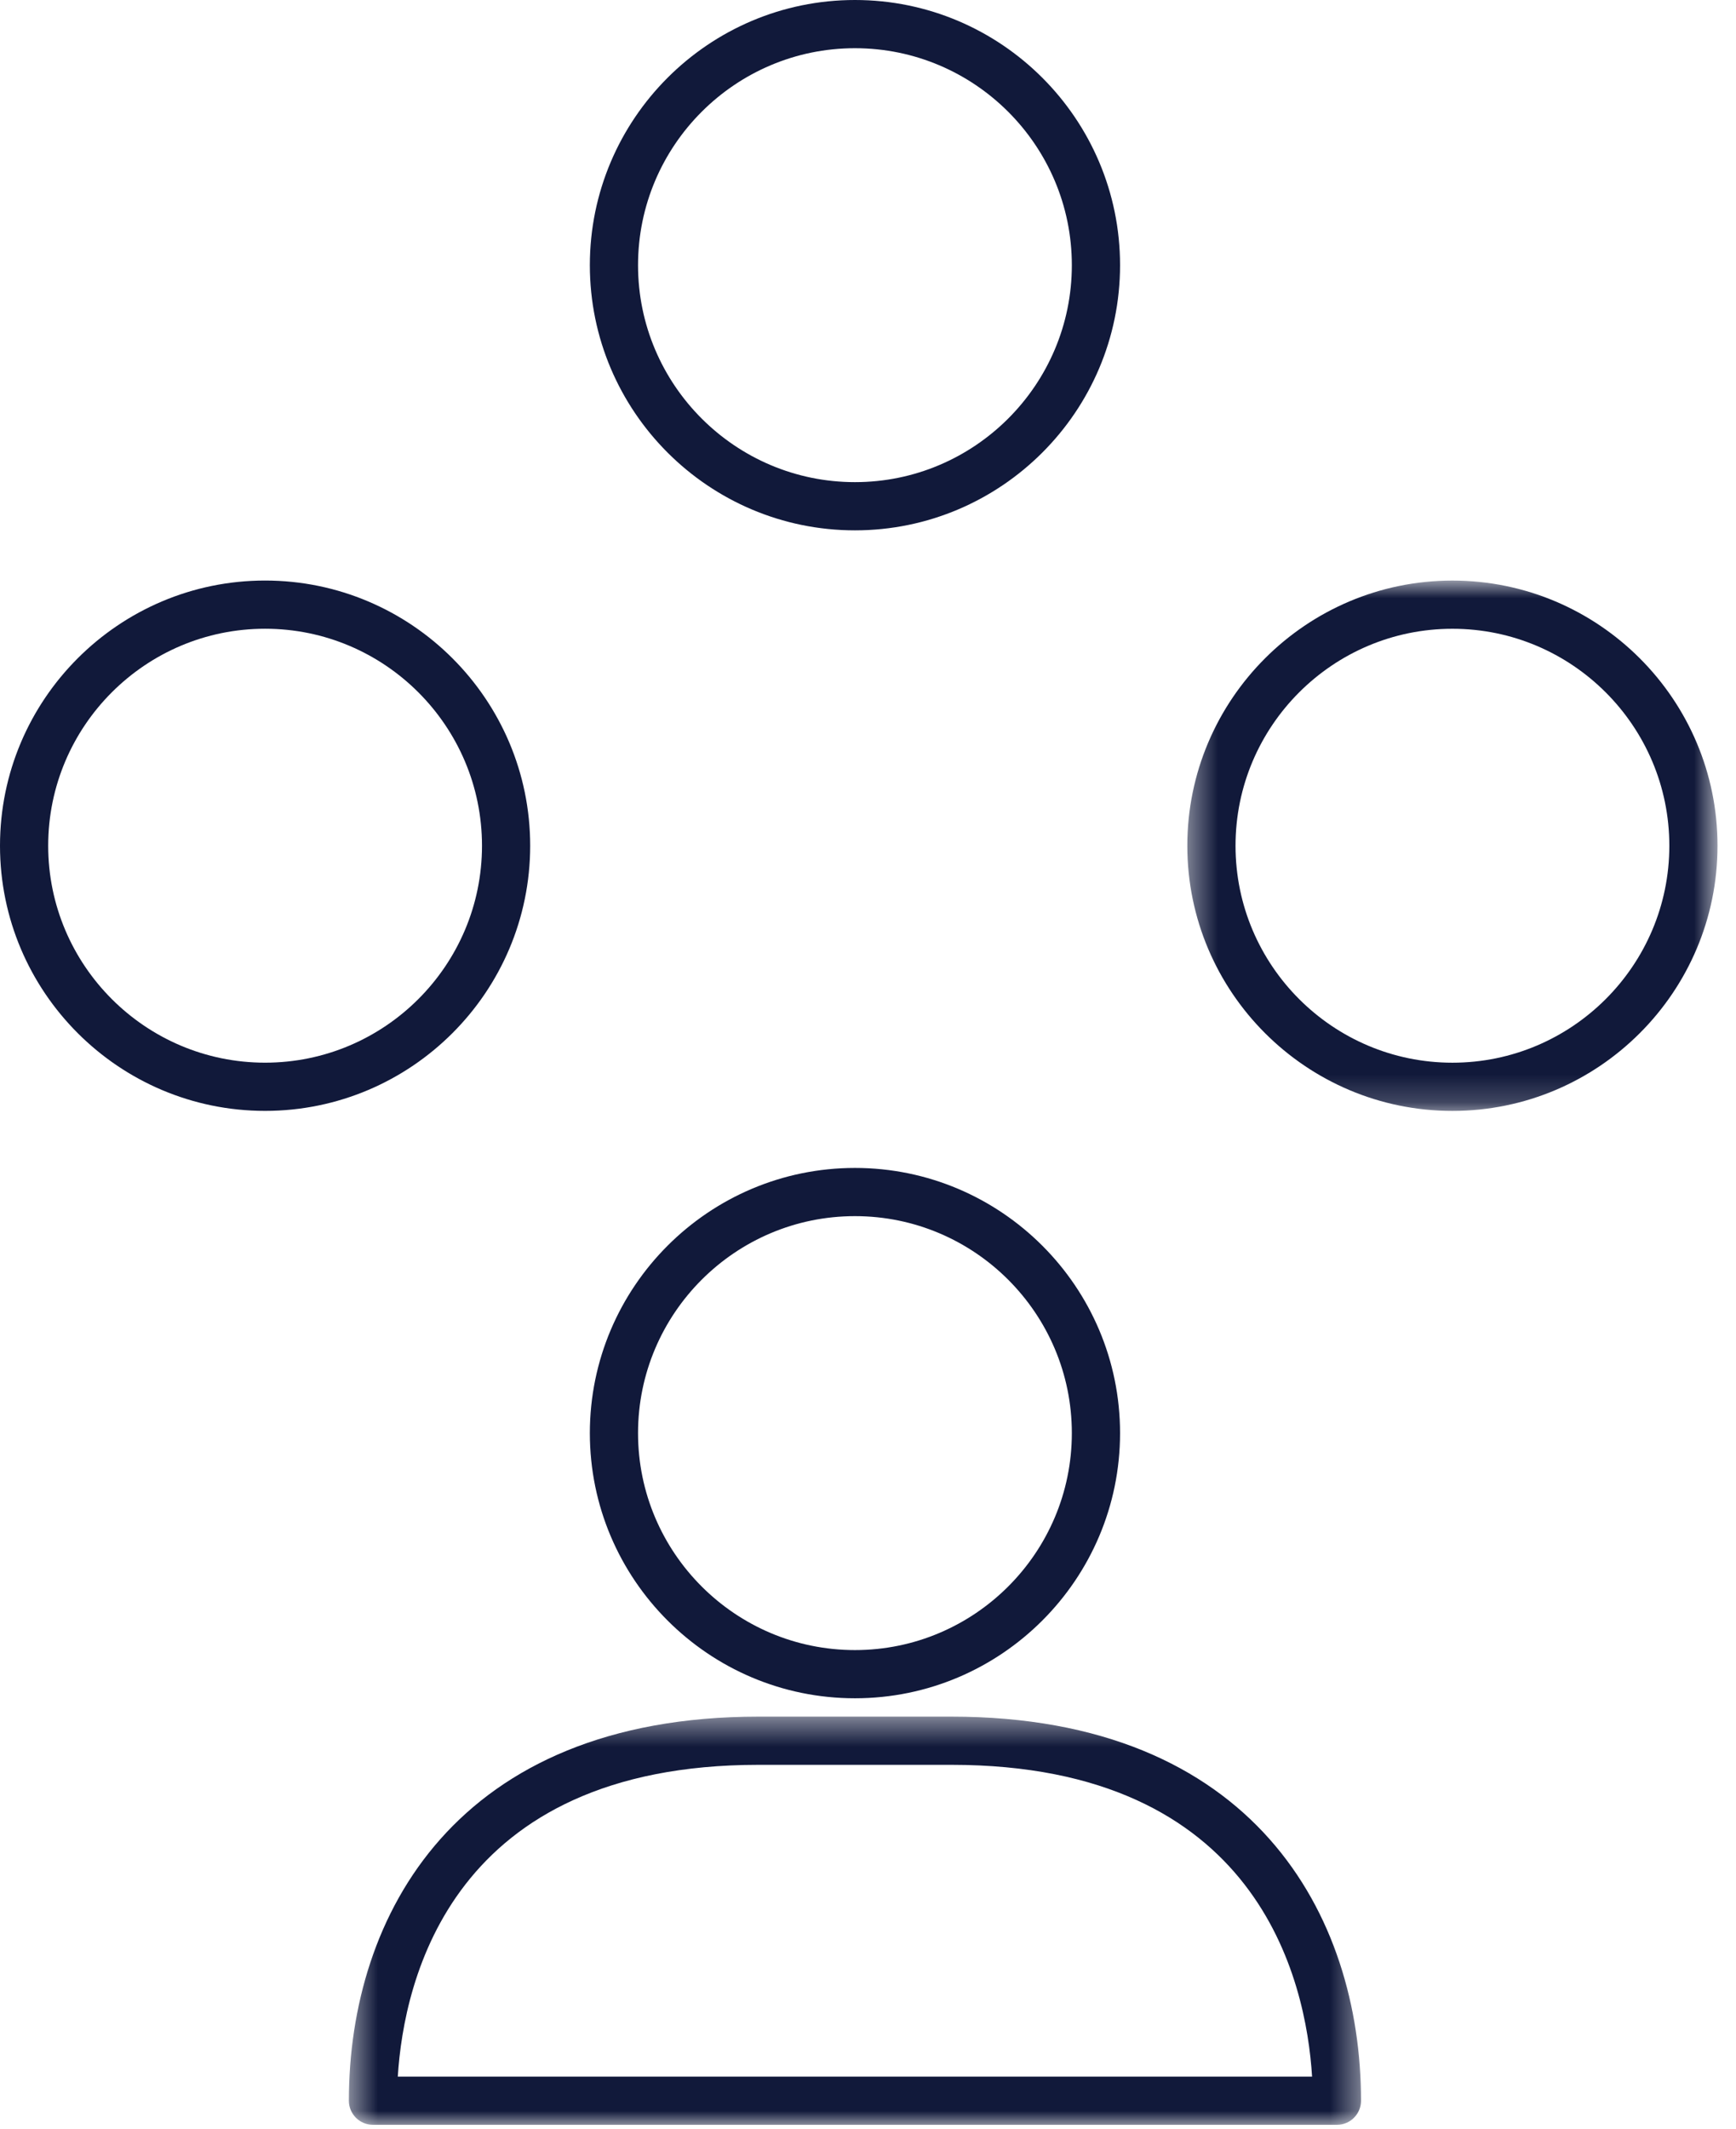 <?xml version="1.0" encoding="UTF-8"?>
<svg width="62px" height="76px" viewBox="0 0 62 76" version="1.1" xmlns="http://www.w3.org/2000/svg" xmlns:xlink="http://www.w3.org/1999/xlink">
    <!-- Generator: Sketch 51.3 (57544) - http://www.bohemiancoding.com/sketch -->
    <title>Group 13 Copy</title>
    <desc>Created with Sketch.</desc>
    <defs>
        <polygon id="path-1" points="0.46 0.426 36.608 0.426 36.608 15 0.46 15"></polygon>
        <polygon id="path-3" points="0.404 0.865 19.34 0.865 19.34 19.8 0.404 19.8"></polygon>
    </defs>
    <g id="Page-1" stroke="none" stroke-width="1" fill="none" fill-rule="evenodd">
        <g id="Group-13-Copy">
            <g id="Group-3" transform="translate(12, 60.863)">
                <mask id="mask-2" fill="white">
                    <use xlink:href="#path-1"></use>
                </mask>
                <g id="Clip-2"></g>
                <path d="M2.207,13.279 L34.86,13.279 C34.645,9.81 32.923,2.147 21.977,2.147 L15.092,2.147 C4.144,2.147 2.423,9.81 2.207,13.279 M35.748,15 L1.32,15 C0.845,15 0.46,14.614 0.46,14.139 C0.46,7.51 4.303,0.426 15.092,0.426 L21.977,0.426 C32.766,0.426 36.608,7.51 36.608,14.139 C36.608,14.614 36.224,15 35.748,15" id="Fill-1" fill="#11193A" mask="url(#mask-2)"></path>
            </g>
            <path d="M30.534,43.42 C26.263,43.42 22.787,46.895 22.787,51.167 C22.787,55.438 26.263,58.913 30.534,58.913 C34.805,58.913 38.28,55.438 38.28,51.167 C38.28,46.895 34.805,43.42 30.534,43.42 M30.534,60.634 C25.313,60.634 21.066,56.387 21.066,51.167 C21.066,45.946 25.313,41.699 30.534,41.699 C35.755,41.699 40.002,45.946 40.002,51.167 C40.002,56.387 35.755,60.634 30.534,60.634" id="Fill-4" fill="#11193A"></path>
            <path d="M30.534,1.721 C26.263,1.721 22.787,5.196 22.787,9.468 C22.787,13.739 26.263,17.214 30.534,17.214 C34.805,17.214 38.28,13.739 38.28,9.468 C38.28,5.196 34.805,1.721 30.534,1.721 M30.534,18.935 C25.313,18.935 21.066,14.688 21.066,9.468 C21.066,4.247 25.313,-0 30.534,-0 C35.755,-0 40.002,4.247 40.002,9.468 C40.002,14.688 35.755,18.935 30.534,18.935" id="Fill-6" fill="#11193A"></path>
            <path d="M9.467,22.448 C5.196,22.448 1.721,25.923 1.721,30.195 C1.721,34.466 5.196,37.941 9.467,37.941 C13.738,37.941 17.214,34.466 17.214,30.195 C17.214,25.923 13.738,22.448 9.467,22.448 M9.467,39.662 C4.246,39.662 0,35.415 0,30.195 C0,24.974 4.246,20.727 9.467,20.727 C14.688,20.727 18.935,24.974 18.935,30.195 C18.935,35.415 14.688,39.662 9.467,39.662" id="Fill-8" fill="#11193A"></path>
            <g id="Group-12" transform="translate(42, 19.863)">
                <mask id="mask-4" fill="white">
                    <use xlink:href="#path-3"></use>
                </mask>
                <g id="Clip-11"></g>
                <path d="M9.872,2.586 C5.601,2.586 2.126,6.061 2.126,10.333 C2.126,14.604 5.601,18.079 9.872,18.079 C14.143,18.079 17.619,14.604 17.619,10.333 C17.619,6.061 14.143,2.586 9.872,2.586 M9.872,19.8 C4.651,19.8 0.404,15.553 0.404,10.333 C0.404,5.112 4.651,0.865 9.872,0.865 C15.093,0.865 19.34,5.112 19.34,10.333 C19.34,15.553 15.093,19.8 9.872,19.8" id="Fill-10" fill="#11193A" mask="url(#mask-4)"></path>
            </g>
        </g>
    </g>
</svg>